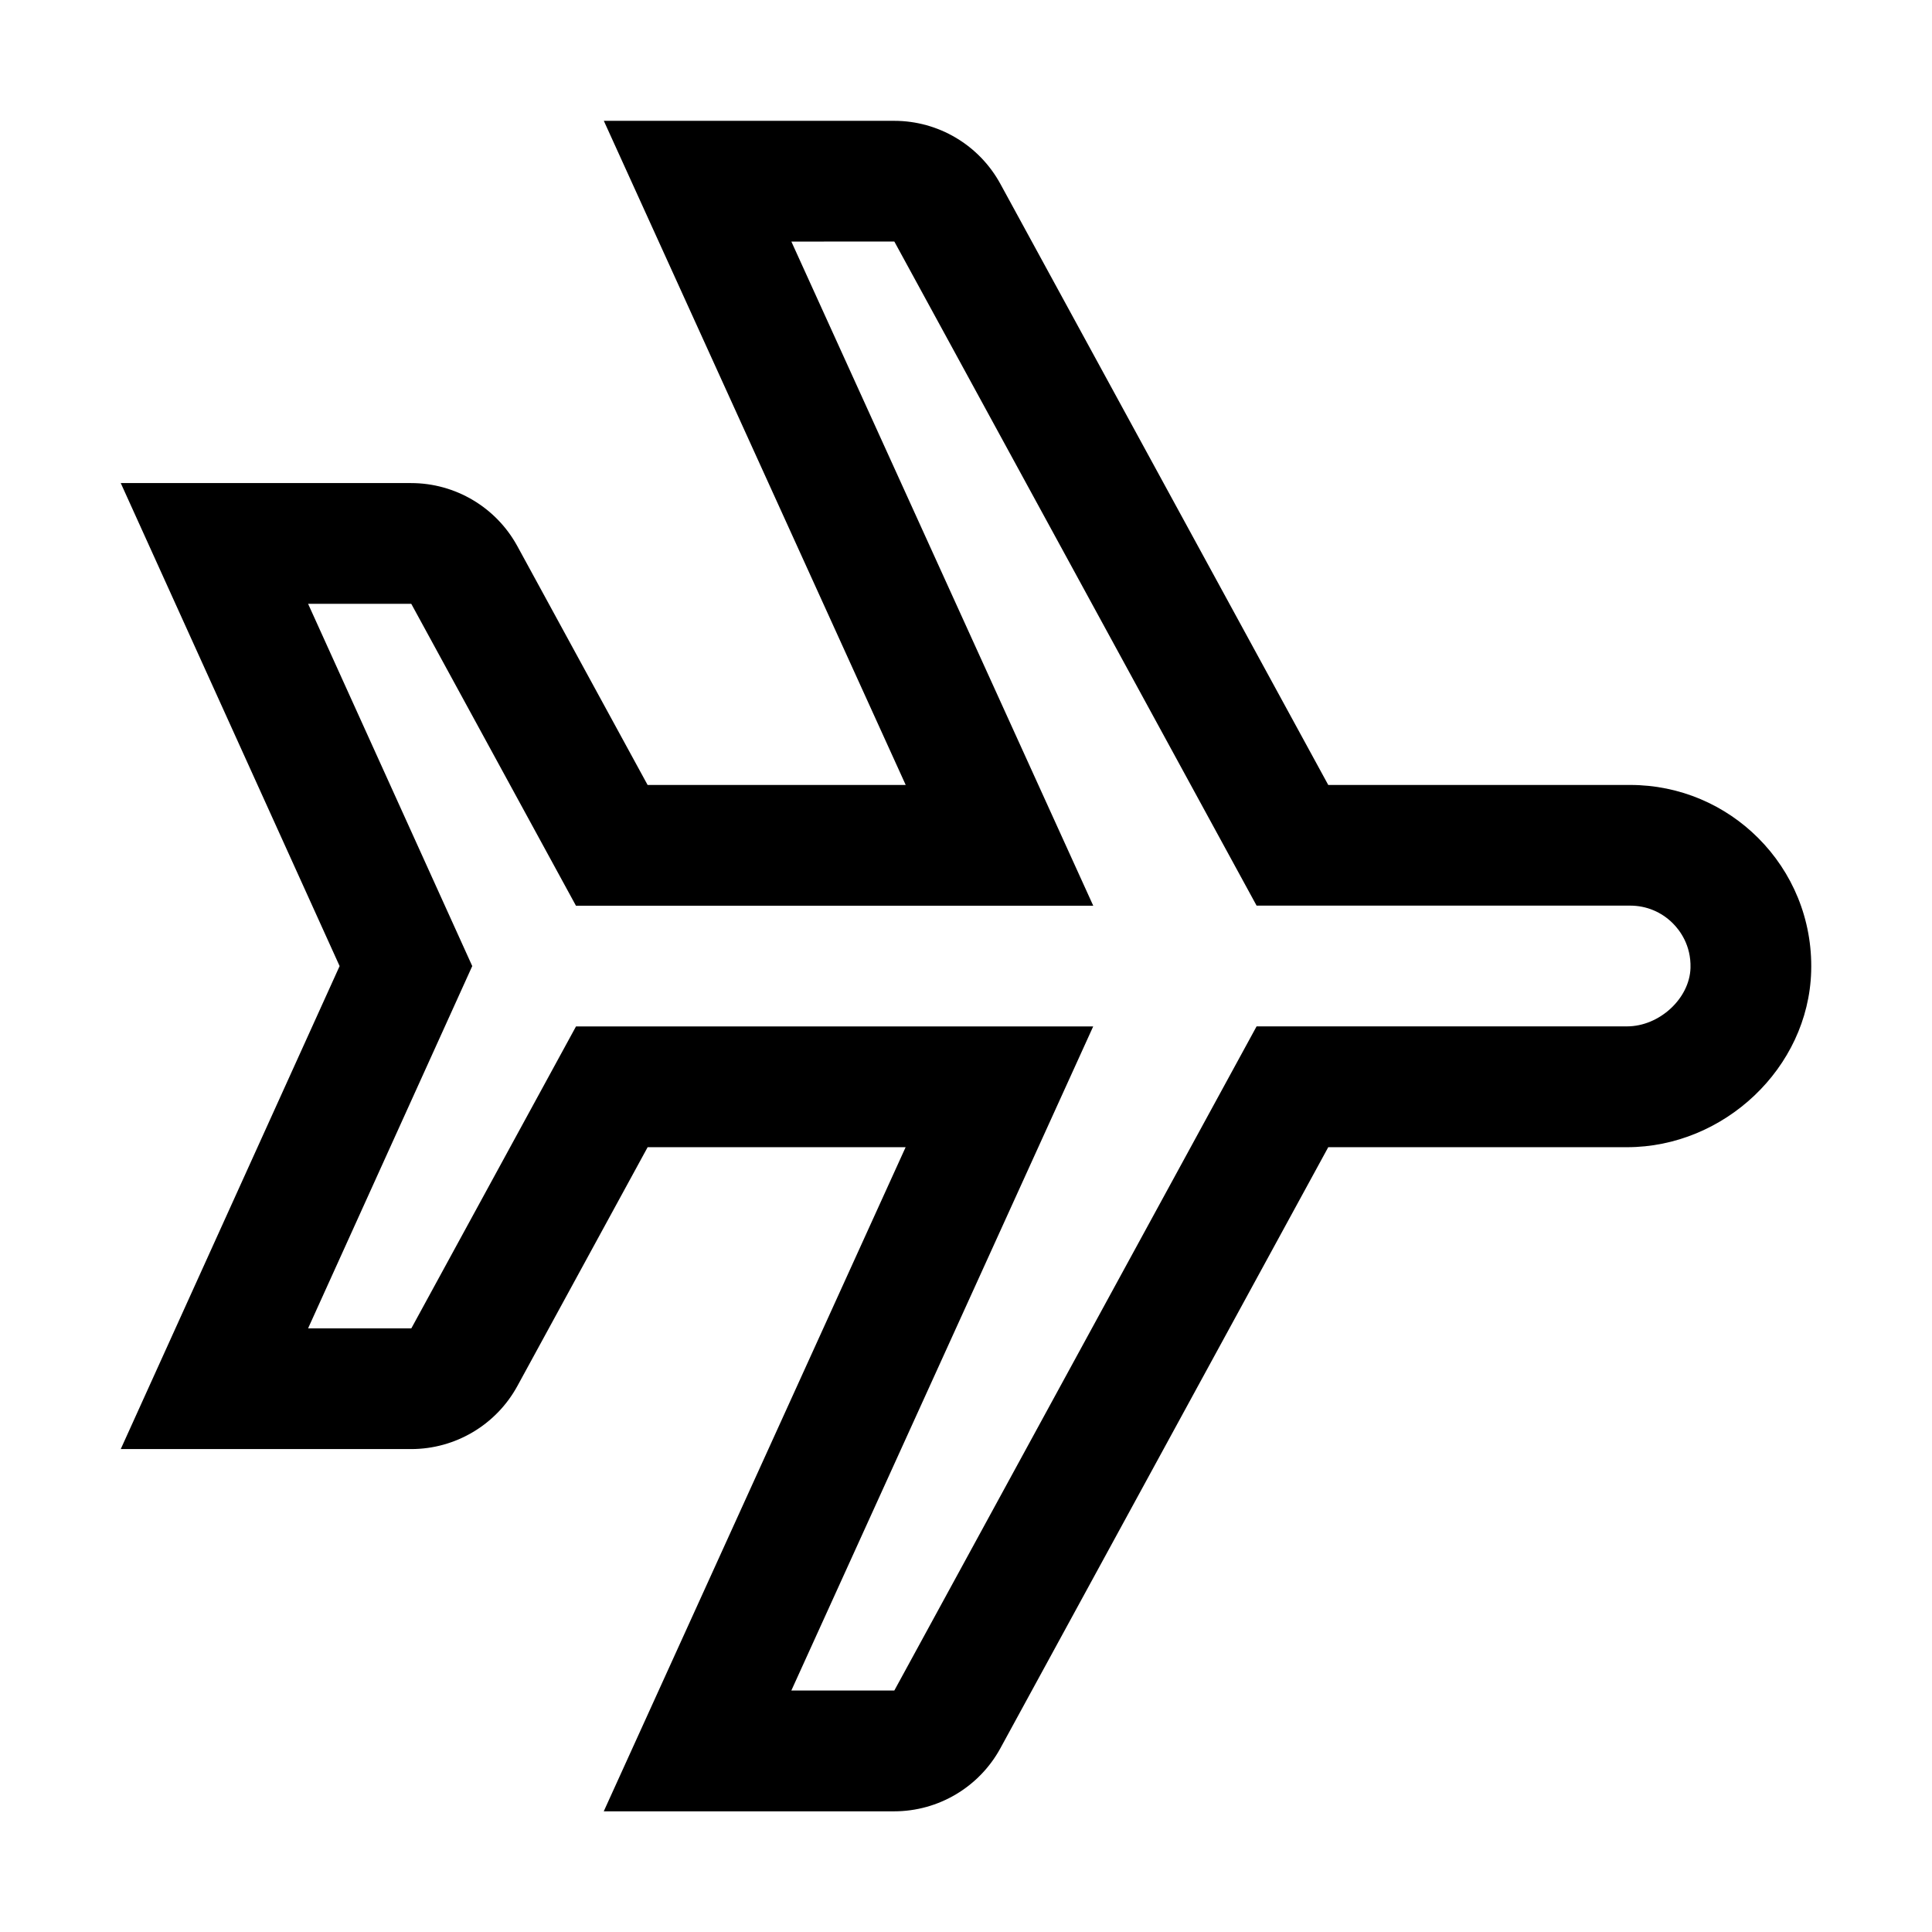 <?xml version="1.0" encoding="UTF-8"?>
<svg width="512" height="512" viewBox="0 0 512 512" fill="none" xmlns="http://www.w3.org/2000/svg">
<path d="M236.95 64L237.03 64.05L333.01 240H432.01C436.29 240 440.3 241.66 443.33 244.7C445.15 246.52 448.17 250.46 448 256.5C447.77 264.61 439.75 272 431.19 272H333.01L237.03 447.96L236.96 448.01H209.71L289.71 272.01H152.65L109.04 351.97L108.97 352.02H81.65L125.15 256.02L81.65 160.02H108.94L109.02 160.07L152.63 240.02H289.72L209.72 64.02L236.95 64ZM236.97 32.02H160.02L240.02 208.02H171.62L137.11 144.75C131.49 134.44 120.68 128.02 108.94 128.02H32L90 256.02L32 384.02H108.95C120.69 384.02 131.5 377.6 137.12 367.29L171.63 304.02H240L160 480.02H236.95C248.69 480.02 259.5 473.6 265.12 463.29L352 304.02H431.18C456.83 304.02 479.24 283.08 479.98 257.44C480.38 243.62 474.94 231.07 465.94 222.08C457.26 213.39 445.26 208.02 432 208.02H352L265.12 48.75C259.5 38.44 248.71 32.02 236.97 32.02Z" fill="black"/>
</svg>
